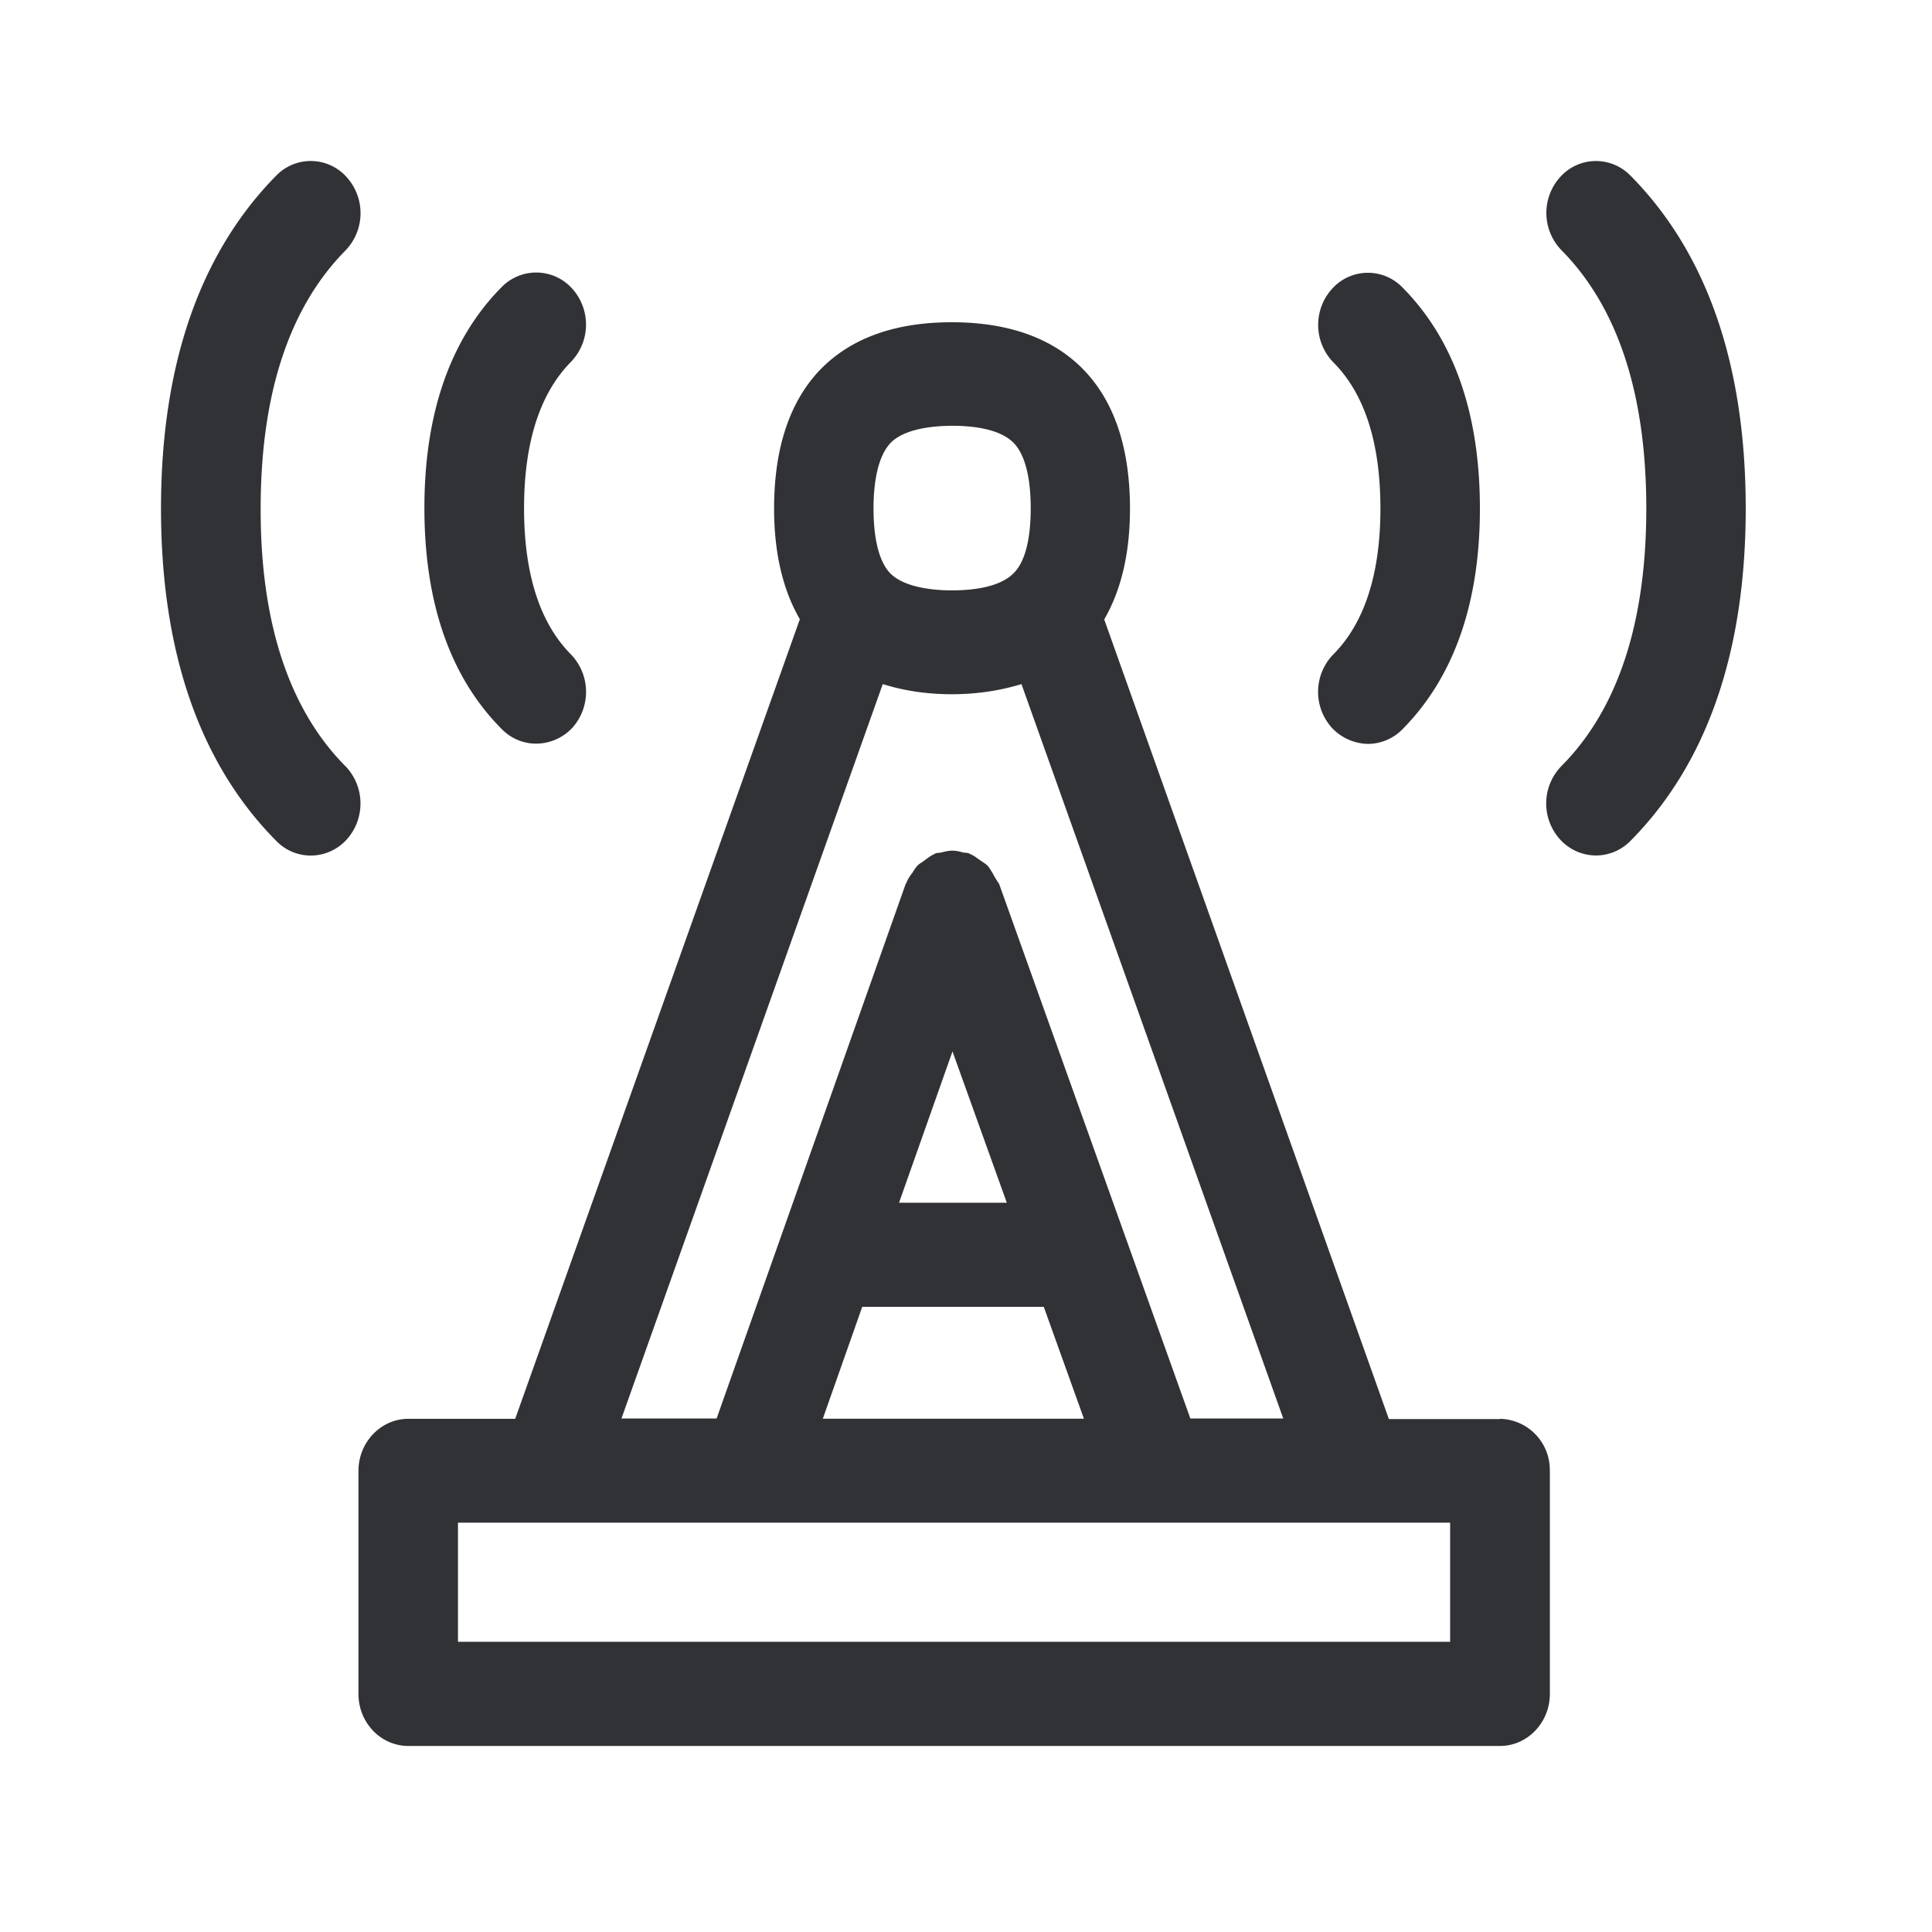<svg width="24" height="24" fill="none" xmlns="http://www.w3.org/2000/svg"><path fill-rule="evenodd" clip-rule="evenodd" d="M20.255 2.182c.95.961 1.431 2.35 1.431 4.135 0 1.781-.482 3.17-1.431 4.128a.601.601 0 0 1-.429.182.603.603 0 0 1-.445-.198.665.665 0 0 1 .017-.914c.7-.705 1.053-1.781 1.053-3.198 0-1.42-.353-2.499-1.053-3.208a.665.665 0 0 1-.014-.913.596.596 0 0 1 .87-.014ZM4.289 9.515a.67.67 0 0 1 .016.916.604.604 0 0 1-.445.197.594.594 0 0 1-.429-.183C2.481 9.487 2 8.098 2 6.317c0-1.782.482-3.171 1.431-4.135a.597.597 0 0 1 .874.017.667.667 0 0 1-.014.913c-.7.709-1.053 1.787-1.053 3.205-.003 1.417.353 2.493 1.05 3.198Zm14.963 8.757a.633.633 0 0 0-.619-.647v.003h-1.38l-3.536-9.933c.21-.364.32-.821.32-1.376 0-.759-.197-1.344-.592-1.742-.378-.38-.924-.574-1.622-.574-.697 0-1.24.193-1.619.574-.389.395-.588.98-.588 1.74 0 .554.11 1.014.32 1.375L6.4 17.625H5.073c-.342 0-.62.291-.62.647v2.77c0 .359.278.647.62.647h13.56c.342 0 .62-.291.62-.647v-2.77Zm-8.188-12.77c-.173.179-.213.54-.213.812s.037.633.21.81c.183.181.555.21.762.21.255 0 .594-.037.768-.213.177-.174.213-.535.213-.807s-.037-.633-.213-.813c-.174-.176-.513-.212-.765-.212-.252.002-.59.039-.762.212ZM7.72 17.621l3.246-9.123c.255.08.538.126.857.126.323 0 .611-.048.866-.126l3.252 9.123h-1.154l-2.375-6.639a.033.033 0 0 0-.006-.01 1.187 1.187 0 0 1-.076-.127l-.023-.036a.31.31 0 0 0-.04-.056c-.016-.015-.034-.028-.052-.04a.535.535 0 0 1-.036-.025.832.832 0 0 1-.037-.025c-.025-.019-.05-.036-.078-.048a.033.033 0 0 1-.01-.005.033.033 0 0 0-.01-.006.157.157 0 0 0-.053-.011c-.013-.001-.026-.002-.039-.006a.434.434 0 0 0-.12-.02c-.045 0-.088.01-.133.021l-.007.002a.235.235 0 0 1-.03.004.154.154 0 0 0-.049.01l-.005.005a.499.499 0 0 0-.106.067l-.015.01-.01.008a.418.418 0 0 1-.033.023.24.24 0 0 0-.049.038.545.545 0 0 0-.055.078l-.01.015a.452.452 0 0 0-.07.117c0 .005-.003.008-.005.01l-.006.01-2.347 6.636H7.72Zm3.448-2.68.664-1.88.675 1.88h-1.339Zm6.846 3.974v1.48H5.689v-1.48h12.325Zm-5.417-1.291h.868l-.499-1.39h-2.255l-.49 1.39h2.376ZM6.232 9.056c.12.123.275.182.43.182a.621.621 0 0 0 .447-.196.67.67 0 0 0-.017-.913c-.386-.39-.582-1-.582-1.815s.196-1.426.582-1.818a.667.667 0 0 0 .014-.913.6.6 0 0 0-.874-.017c-.638.644-.96 1.569-.96 2.745 0 1.18.322 2.104.96 2.745Zm10.331-.927a.667.667 0 0 0-.017.913.63.63 0 0 0 .446.199.603.603 0 0 0 .428-.18c.639-.644.964-1.565.964-2.744 0-1.177-.322-2.101-.961-2.745a.597.597 0 0 0-.874.014.668.668 0 0 0 .014.915c.39.39.585 1.003.585 1.816 0 .812-.198 1.423-.585 1.812Z" fill="#313235"/></svg>